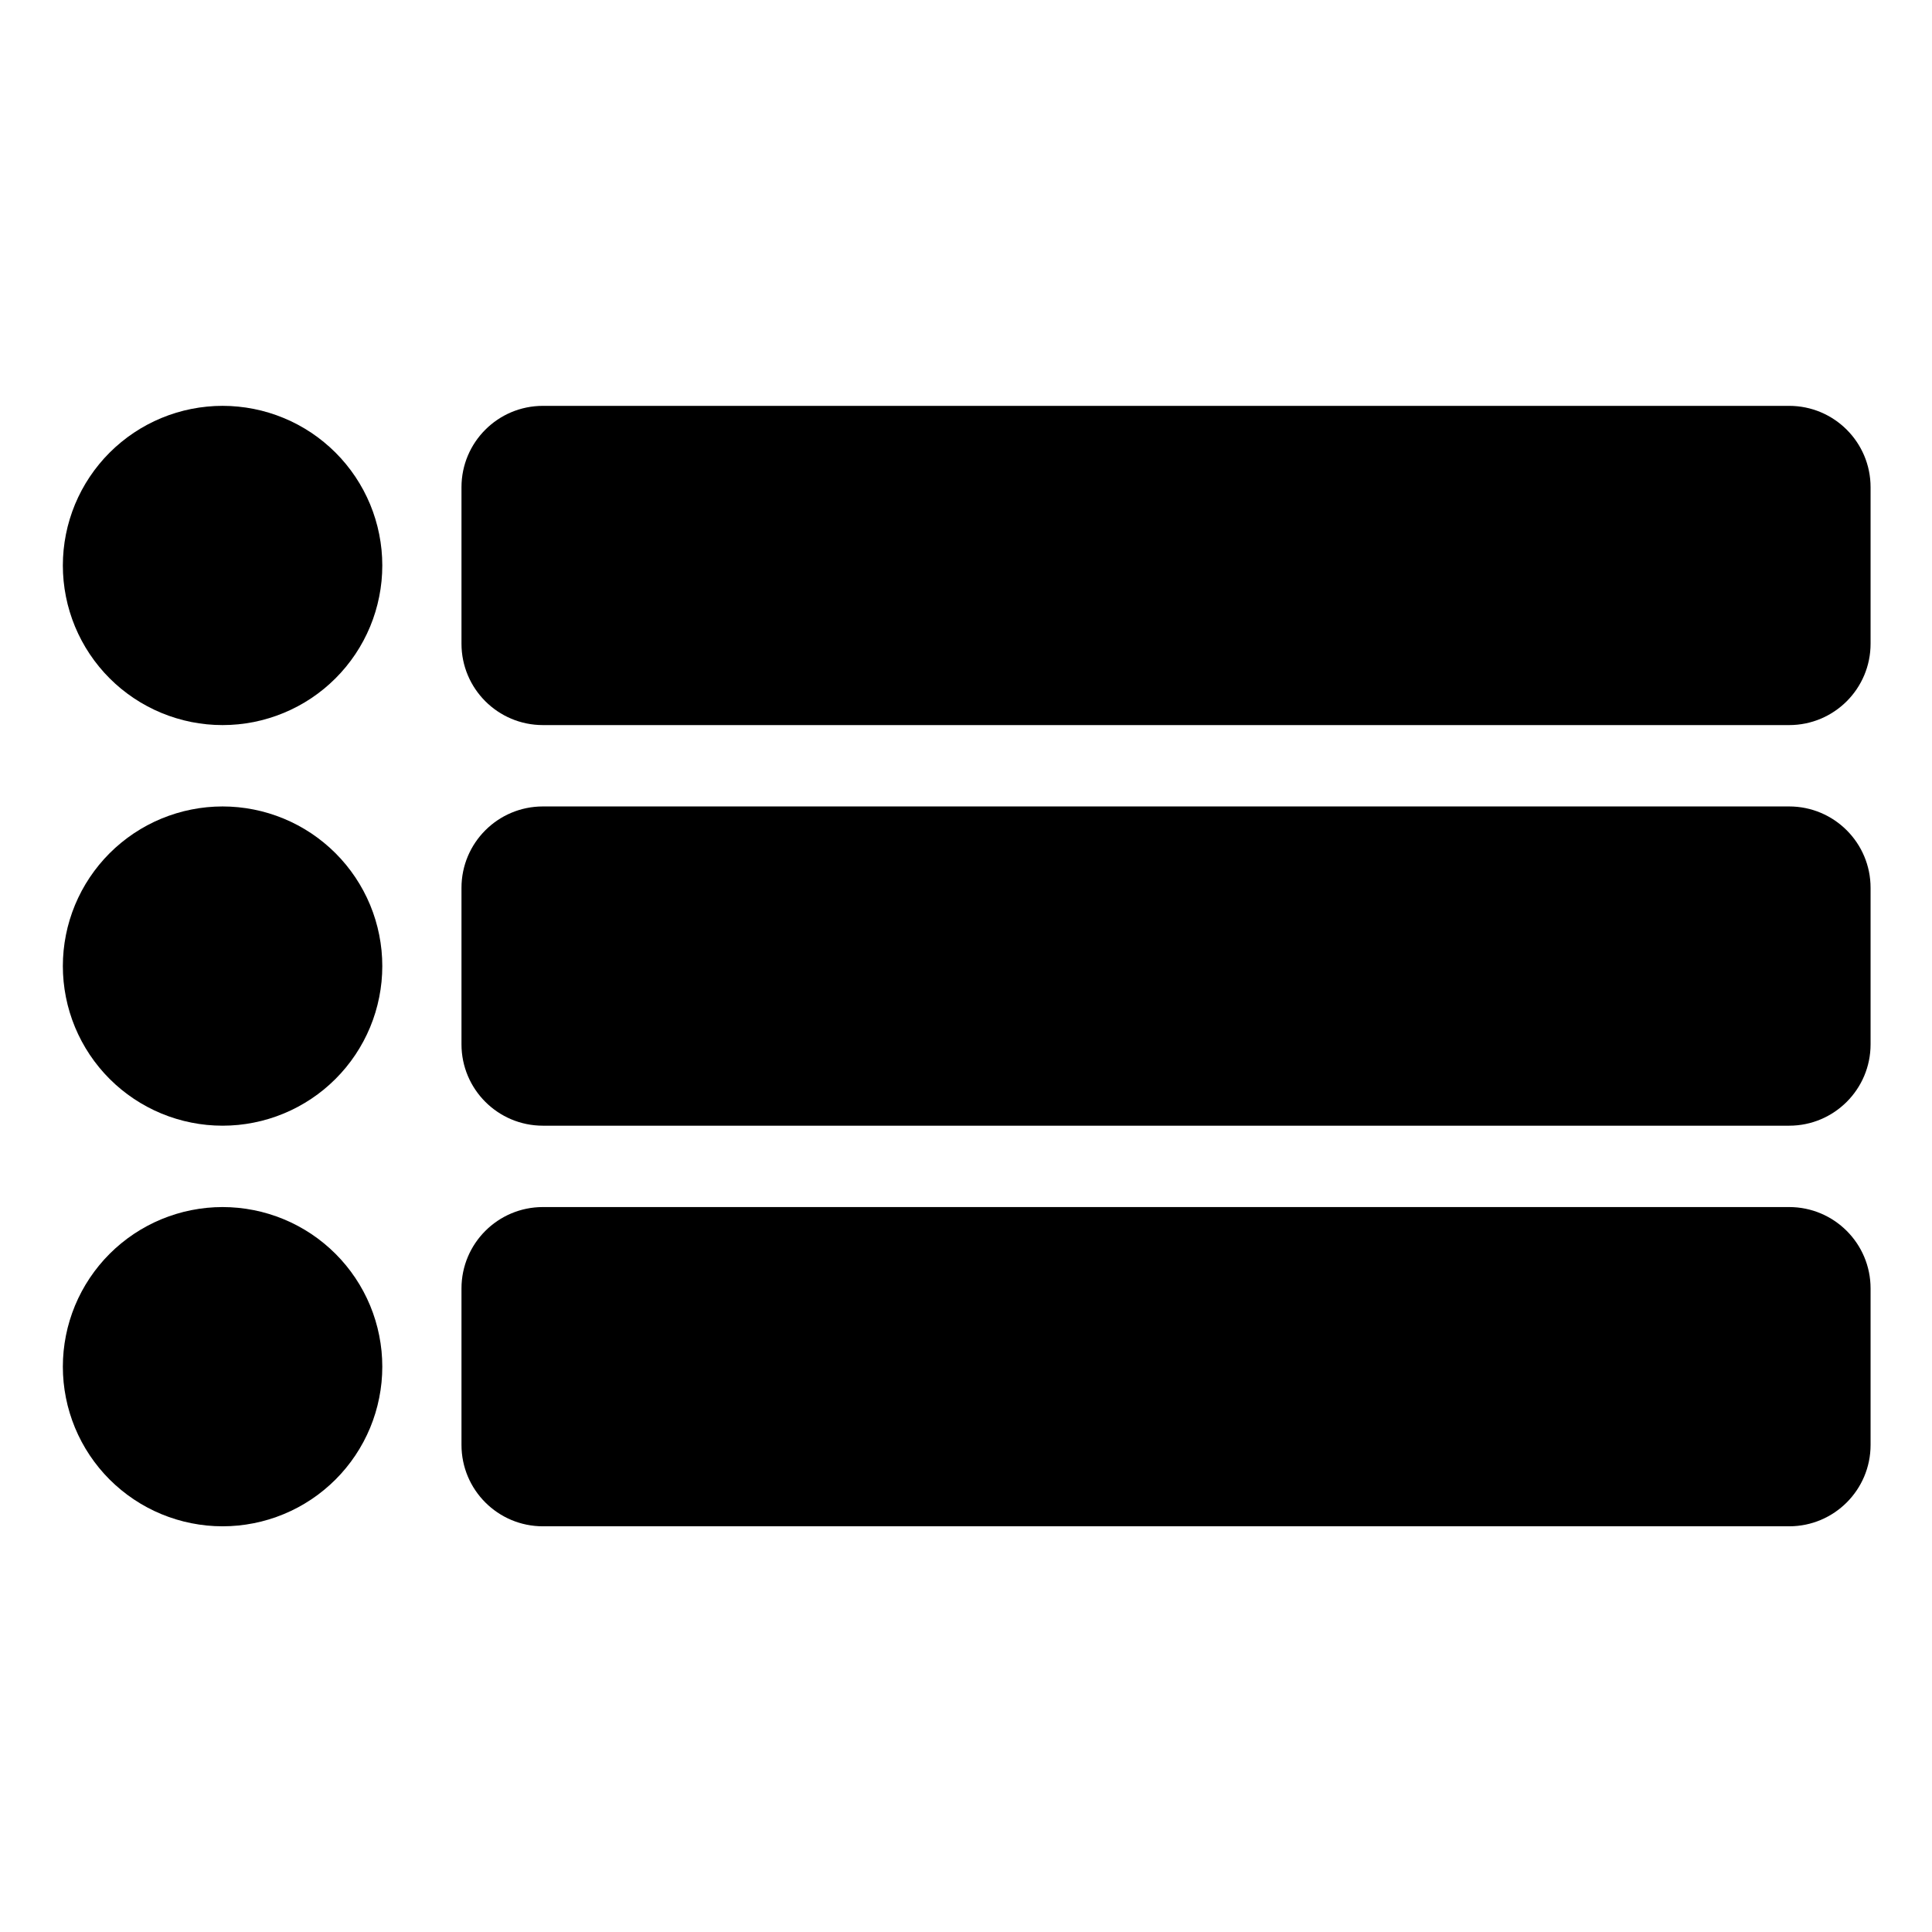 <svg xmlns="http://www.w3.org/2000/svg" xmlns:xlink="http://www.w3.org/1999/xlink" width="500" zoomAndPan="magnify" viewBox="0 0 375 375" height="500" preserveAspectRatio="xMidYMid meet" version="1.0"><defs><clipPath id="id1"><path d="M 89 78.766 L 363.516 78.766 L 363.516 141 L 89 141 Z M 89 78.766 " clip-rule="nonzero"/></clipPath><clipPath id="id2"><path d="M 89 234 L 363.516 234 L 363.516 296.266 L 89 296.266 Z M 89 234 " clip-rule="nonzero"/></clipPath><clipPath id="id3"><path d="M 89 156 L 363.516 156 L 363.516 219 L 89 219 Z M 89 156 " clip-rule="nonzero"/></clipPath><clipPath id="id4"><path d="M 12 234 L 75 234 L 75 296.266 L 12 296.266 Z M 12 234 " clip-rule="nonzero"/></clipPath><clipPath id="id5"><path d="M 12 78.766 L 75 78.766 L 75 141 L 12 141 Z M 12 78.766 " clip-rule="nonzero"/></clipPath></defs><g clip-path="url(#id1)"><path fill="#000000" d="M 347.273 78.777 L 105.379 78.777 C 96.648 78.777 89.574 85.848 89.574 94.57 L 89.574 124.941 C 89.574 133.668 96.648 140.738 105.379 140.738 L 347.273 140.738 C 356.004 140.738 363.078 133.668 363.078 124.941 L 363.078 94.57 C 363.078 85.848 356.004 78.777 347.273 78.777 Z M 347.273 78.777 " fill-opacity="1" fill-rule="nonzero"/></g><g clip-path="url(#id2)"><path fill="#000000" d="M 347.273 234.289 L 105.379 234.289 C 96.648 234.289 89.574 241.363 89.574 250.086 L 89.574 280.457 C 89.574 289.18 96.648 296.254 105.379 296.254 L 347.273 296.254 C 356.004 296.254 363.078 289.18 363.078 280.457 L 363.078 250.086 C 363.078 241.363 356.004 234.289 347.273 234.289 Z M 347.273 234.289 " fill-opacity="1" fill-rule="nonzero"/></g><g clip-path="url(#id3)"><path fill="#000000" d="M 347.273 156.531 L 105.379 156.531 C 96.648 156.531 89.574 163.605 89.574 172.328 L 89.574 202.699 C 89.574 211.422 96.648 218.496 105.379 218.496 L 347.273 218.496 C 356.004 218.496 363.078 211.422 363.078 202.699 L 363.078 172.328 C 363.078 163.605 356.004 156.531 347.273 156.531 Z M 347.273 156.531 " fill-opacity="1" fill-rule="nonzero"/></g><path fill="#000000" d="M 74.203 187.516 C 74.203 188.527 74.152 189.539 74.055 190.551 C 73.953 191.559 73.805 192.562 73.605 193.559 C 73.41 194.555 73.16 195.535 72.867 196.508 C 72.574 197.477 72.23 198.434 71.844 199.371 C 71.453 200.309 71.02 201.223 70.543 202.117 C 70.062 203.012 69.543 203.883 68.977 204.727 C 68.414 205.57 67.809 206.383 67.164 207.168 C 66.52 207.953 65.84 208.703 65.121 209.422 C 64.402 210.137 63.652 210.82 62.867 211.465 C 62.082 212.105 61.27 212.711 60.426 213.273 C 59.578 213.836 58.711 214.359 57.816 214.836 C 56.918 215.316 56.004 215.75 55.062 216.137 C 54.125 216.527 53.172 216.867 52.199 217.16 C 51.227 217.457 50.246 217.703 49.25 217.898 C 48.254 218.098 47.25 218.246 46.238 218.348 C 45.23 218.445 44.215 218.496 43.199 218.496 C 42.184 218.496 41.172 218.445 40.16 218.348 C 39.152 218.246 38.148 218.098 37.152 217.898 C 36.156 217.703 35.172 217.457 34.203 217.16 C 33.23 216.867 32.273 216.527 31.336 216.137 C 30.398 215.75 29.48 215.316 28.586 214.836 C 27.691 214.359 26.82 213.836 25.977 213.273 C 25.133 212.711 24.32 212.105 23.535 211.465 C 22.75 210.82 21.996 210.137 21.281 209.422 C 20.562 208.703 19.879 207.953 19.238 207.168 C 18.594 206.383 17.988 205.57 17.426 204.727 C 16.859 203.883 16.34 203.012 15.859 202.117 C 15.383 201.223 14.949 200.309 14.559 199.371 C 14.172 198.434 13.828 197.477 13.535 196.508 C 13.238 195.535 12.992 194.555 12.797 193.559 C 12.598 192.562 12.449 191.559 12.348 190.551 C 12.25 189.539 12.199 188.527 12.199 187.516 C 12.199 186.5 12.25 185.488 12.348 184.477 C 12.449 183.469 12.598 182.465 12.797 181.469 C 12.992 180.473 13.238 179.492 13.535 178.52 C 13.828 177.551 14.172 176.594 14.559 175.656 C 14.949 174.719 15.383 173.805 15.859 172.91 C 16.34 172.016 16.859 171.145 17.426 170.301 C 17.988 169.457 18.594 168.645 19.238 167.859 C 19.879 167.074 20.562 166.324 21.281 165.605 C 21.996 164.891 22.75 164.207 23.535 163.566 C 24.32 162.922 25.133 162.316 25.977 161.754 C 26.82 161.191 27.691 160.668 28.586 160.191 C 29.48 159.711 30.398 159.277 31.336 158.891 C 32.273 158.504 33.23 158.16 34.203 157.867 C 35.172 157.57 36.156 157.324 37.152 157.129 C 38.148 156.93 39.152 156.781 40.16 156.68 C 41.172 156.582 42.184 156.531 43.199 156.531 C 44.215 156.531 45.23 156.582 46.238 156.68 C 47.25 156.781 48.254 156.93 49.25 157.129 C 50.246 157.324 51.227 157.57 52.199 157.867 C 53.172 158.16 54.125 158.504 55.062 158.891 C 56.004 159.277 56.918 159.711 57.816 160.191 C 58.711 160.668 59.578 161.191 60.426 161.754 C 61.27 162.316 62.082 162.922 62.867 163.566 C 63.652 164.207 64.402 164.891 65.121 165.605 C 65.84 166.324 66.52 167.074 67.164 167.859 C 67.809 168.645 68.414 169.457 68.977 170.301 C 69.543 171.145 70.062 172.016 70.543 172.91 C 71.02 173.805 71.453 174.719 71.844 175.656 C 72.23 176.594 72.574 177.551 72.867 178.52 C 73.16 179.492 73.41 180.473 73.605 181.469 C 73.805 182.465 73.953 183.469 74.055 184.477 C 74.152 185.488 74.203 186.5 74.203 187.516 Z M 74.203 187.516 " fill-opacity="1" fill-rule="nonzero"/><g clip-path="url(#id4)"><path fill="#000000" d="M 74.203 265.27 C 74.203 266.285 74.152 267.297 74.055 268.309 C 73.953 269.316 73.805 270.32 73.605 271.316 C 73.41 272.312 73.16 273.293 72.867 274.266 C 72.574 275.234 72.23 276.191 71.844 277.129 C 71.453 278.066 71.02 278.98 70.543 279.875 C 70.062 280.77 69.543 281.641 68.977 282.484 C 68.414 283.328 67.809 284.141 67.164 284.926 C 66.52 285.711 65.84 286.461 65.121 287.18 C 64.402 287.895 63.652 288.578 62.867 289.219 C 62.082 289.863 61.27 290.469 60.426 291.031 C 59.578 291.594 58.711 292.117 57.816 292.594 C 56.918 293.074 56.004 293.508 55.062 293.895 C 54.125 294.281 53.172 294.625 52.199 294.918 C 51.227 295.215 50.246 295.461 49.25 295.656 C 48.254 295.855 47.25 296.004 46.238 296.105 C 45.23 296.203 44.215 296.254 43.199 296.254 C 42.184 296.254 41.172 296.203 40.16 296.105 C 39.152 296.004 38.148 295.855 37.152 295.656 C 36.156 295.461 35.172 295.215 34.203 294.918 C 33.23 294.625 32.273 294.281 31.336 293.895 C 30.398 293.508 29.48 293.074 28.586 292.594 C 27.691 292.117 26.82 291.594 25.977 291.031 C 25.133 290.469 24.32 289.863 23.535 289.219 C 22.75 288.578 21.996 287.895 21.281 287.18 C 20.562 286.461 19.879 285.711 19.238 284.926 C 18.594 284.141 17.988 283.328 17.426 282.484 C 16.859 281.641 16.34 280.77 15.859 279.875 C 15.383 278.98 14.949 278.066 14.559 277.129 C 14.172 276.191 13.828 275.234 13.535 274.266 C 13.238 273.293 12.992 272.312 12.797 271.316 C 12.598 270.32 12.449 269.316 12.348 268.309 C 12.25 267.297 12.199 266.285 12.199 265.27 C 12.199 264.258 12.25 263.246 12.348 262.234 C 12.449 261.227 12.598 260.223 12.797 259.227 C 12.992 258.23 13.238 257.25 13.535 256.277 C 13.828 255.309 14.172 254.352 14.559 253.414 C 14.949 252.477 15.383 251.562 15.859 250.668 C 16.34 249.773 16.859 248.902 17.426 248.059 C 17.988 247.215 18.594 246.402 19.238 245.617 C 19.879 244.832 20.562 244.082 21.281 243.363 C 21.996 242.648 22.75 241.965 23.535 241.324 C 24.32 240.68 25.133 240.074 25.977 239.512 C 26.82 238.949 27.691 238.426 28.586 237.949 C 29.48 237.469 30.398 237.035 31.336 236.648 C 32.273 236.262 33.23 235.918 34.203 235.625 C 35.172 235.328 36.156 235.082 37.152 234.887 C 38.148 234.688 39.152 234.539 40.16 234.438 C 41.172 234.34 42.184 234.289 43.199 234.289 C 44.215 234.289 45.23 234.34 46.238 234.438 C 47.25 234.539 48.254 234.688 49.25 234.887 C 50.246 235.082 51.227 235.328 52.199 235.625 C 53.172 235.918 54.125 236.262 55.062 236.648 C 56.004 237.035 56.918 237.469 57.816 237.949 C 58.711 238.426 59.578 238.949 60.426 239.512 C 61.27 240.074 62.082 240.68 62.867 241.324 C 63.652 241.965 64.402 242.648 65.121 243.363 C 65.84 244.082 66.52 244.832 67.164 245.617 C 67.809 246.402 68.414 247.215 68.977 248.059 C 69.543 248.902 70.062 249.773 70.543 250.668 C 71.02 251.562 71.453 252.477 71.844 253.414 C 72.23 254.352 72.574 255.309 72.867 256.277 C 73.16 257.25 73.41 258.23 73.605 259.227 C 73.805 260.223 73.953 261.227 74.055 262.234 C 74.152 263.246 74.203 264.258 74.203 265.27 Z M 74.203 265.27 " fill-opacity="1" fill-rule="nonzero"/></g><g clip-path="url(#id5)"><path fill="#000000" d="M 74.203 109.758 C 74.203 110.77 74.152 111.785 74.055 112.793 C 73.953 113.805 73.805 114.805 73.605 115.801 C 73.41 116.797 73.16 117.777 72.867 118.75 C 72.574 119.723 72.23 120.676 71.844 121.613 C 71.453 122.551 71.02 123.465 70.543 124.359 C 70.062 125.258 69.543 126.125 68.977 126.969 C 68.414 127.812 67.809 128.625 67.164 129.41 C 66.52 130.195 65.84 130.945 65.121 131.664 C 64.402 132.383 63.652 133.062 62.867 133.707 C 62.082 134.348 61.27 134.953 60.426 135.516 C 59.578 136.082 58.711 136.602 57.816 137.078 C 56.918 137.559 56.004 137.992 55.062 138.379 C 54.125 138.77 53.172 139.109 52.199 139.402 C 51.227 139.699 50.246 139.945 49.25 140.145 C 48.254 140.34 47.25 140.488 46.238 140.59 C 45.23 140.688 44.215 140.738 43.199 140.738 C 42.184 140.738 41.172 140.688 40.16 140.59 C 39.152 140.488 38.148 140.34 37.152 140.145 C 36.156 139.945 35.172 139.699 34.203 139.402 C 33.23 139.109 32.273 138.77 31.336 138.379 C 30.398 137.992 29.48 137.559 28.586 137.078 C 27.691 136.602 26.82 136.082 25.977 135.516 C 25.133 134.953 24.32 134.348 23.535 133.707 C 22.75 133.062 21.996 132.383 21.281 131.664 C 20.562 130.945 19.879 130.195 19.238 129.41 C 18.594 128.625 17.988 127.812 17.426 126.969 C 16.859 126.125 16.34 125.258 15.859 124.359 C 15.383 123.465 14.949 122.551 14.559 121.613 C 14.172 120.676 13.828 119.723 13.535 118.75 C 13.238 117.777 12.992 116.797 12.797 115.801 C 12.598 114.805 12.449 113.805 12.348 112.793 C 12.25 111.785 12.199 110.77 12.199 109.758 C 12.199 108.742 12.25 107.73 12.348 106.719 C 12.449 105.711 12.598 104.707 12.797 103.711 C 12.992 102.719 13.238 101.734 13.535 100.762 C 13.828 99.793 14.172 98.836 14.559 97.898 C 14.949 96.965 15.383 96.047 15.859 95.152 C 16.34 94.258 16.859 93.387 17.426 92.543 C 17.988 91.699 18.594 90.887 19.238 90.102 C 19.879 89.316 20.562 88.566 21.281 87.848 C 21.996 87.133 22.75 86.453 23.535 85.809 C 24.32 85.164 25.133 84.559 25.977 83.996 C 26.82 83.434 27.691 82.91 28.586 82.434 C 29.48 81.953 30.398 81.523 31.336 81.133 C 32.273 80.746 33.23 80.402 34.203 80.109 C 35.172 79.816 36.156 79.566 37.152 79.371 C 38.148 79.172 39.152 79.023 40.16 78.926 C 41.172 78.824 42.184 78.773 43.199 78.773 C 44.215 78.773 45.23 78.824 46.238 78.926 C 47.25 79.023 48.254 79.172 49.25 79.371 C 50.246 79.566 51.227 79.816 52.199 80.109 C 53.172 80.402 54.125 80.746 55.062 81.133 C 56.004 81.523 56.918 81.953 57.816 82.434 C 58.711 82.91 59.578 83.434 60.426 83.996 C 61.27 84.559 62.082 85.164 62.867 85.809 C 63.652 86.453 64.402 87.133 65.121 87.848 C 65.84 88.566 66.52 89.316 67.164 90.102 C 67.809 90.887 68.414 91.699 68.977 92.543 C 69.543 93.387 70.062 94.258 70.543 95.152 C 71.02 96.047 71.453 96.965 71.844 97.898 C 72.23 98.836 72.574 99.793 72.867 100.762 C 73.16 101.734 73.41 102.719 73.605 103.711 C 73.805 104.707 73.953 105.711 74.055 106.719 C 74.152 107.73 74.203 108.742 74.203 109.758 Z M 74.203 109.758 " fill-opacity="1" fill-rule="nonzero"/></g></svg>